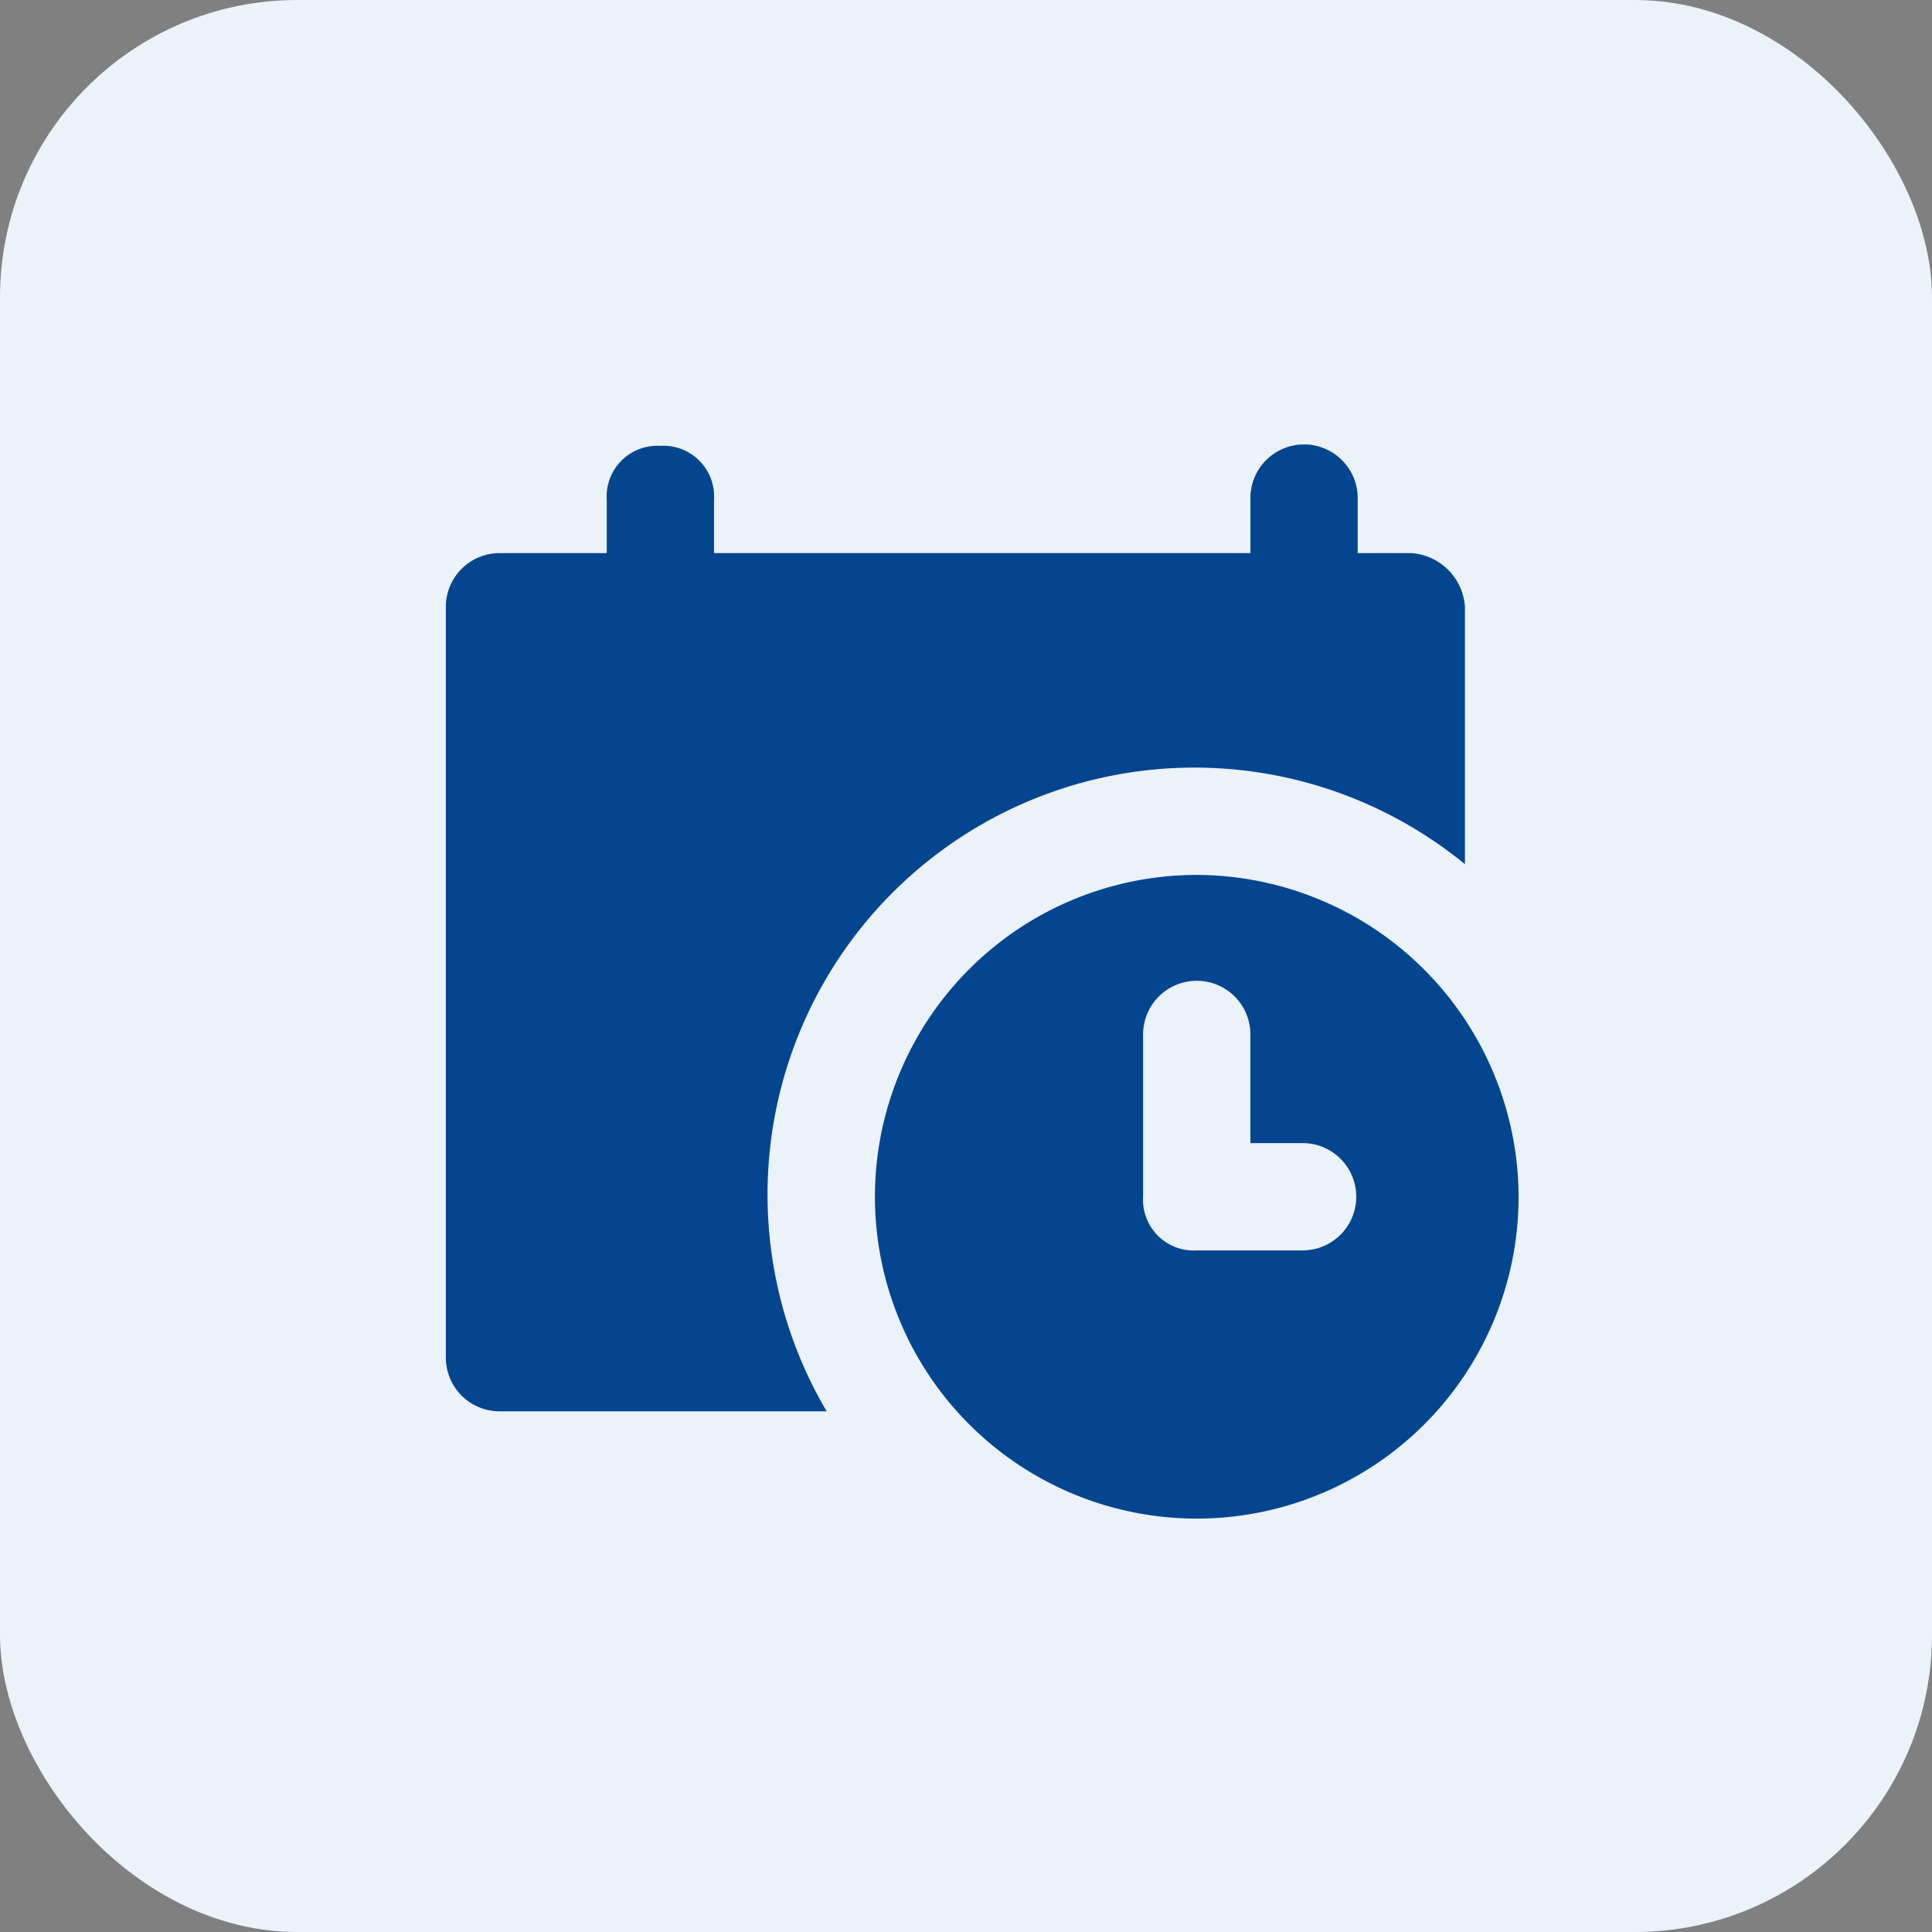 <svg xmlns="http://www.w3.org/2000/svg" width="52" height="52" viewBox="0 0 52 52">
  <rect x="0" y="0" width="52" height="52" fill="#808080" stroke="none"/>
  <g id="Group_1374" data-name="Group 1374" transform="translate(-32 -294)">
    <g id="Group_4" data-name="Group 4" transform="translate(32 294)">
      <rect id="Rectangle" width="52" height="52" rx="8" fill="#ebf2f9"/>
    </g>
    <g id="_28.Date_and_ime" data-name="28.Date and ime" transform="translate(44 306)">
      <g id="Group_1289" data-name="Group 1289">
        <g id="Group_1288" data-name="Group 1288">
          <path id="Path_2227" data-name="Path 2227" d="M25.986,2.887H24.542V1.444a1.444,1.444,0,1,0-2.887,0V2.887H7.218V1.444A1.364,1.364,0,0,0,5.775,0,1.364,1.364,0,0,0,4.331,1.444V2.887H1.444A1.447,1.447,0,0,0,0,4.331V24.542a1.447,1.447,0,0,0,1.444,1.444H10.25A11.491,11.491,0,0,1,27.429,11.26V4.331A1.552,1.552,0,0,0,25.986,2.887Z" fill="#04458f"/>
        </g>
      </g>
      <g id="Group_1291" data-name="Group 1291" transform="translate(11.549 11.549)">
        <g id="Group_1290" data-name="Group 1290">
          <path id="Path_2228" data-name="Path 2228" d="M213.462,204.8a8.662,8.662,0,1,0,8.662,8.662A8.687,8.687,0,0,0,213.462,204.8Zm2.887,10.106h-2.887a1.364,1.364,0,0,1-1.444-1.444v-4.331a1.444,1.444,0,1,1,2.887,0v2.887h1.444a1.444,1.444,0,0,1,0,2.887Z" transform="translate(-204.8 -204.8)" fill="#04458f"/>
        </g>
      </g>
    </g>
  </g>
</svg>
